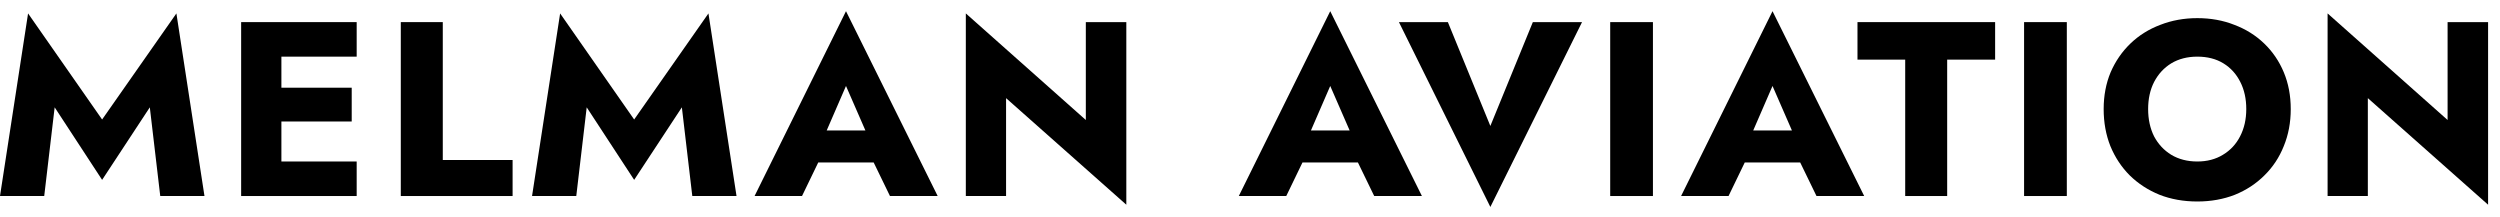 <svg width="161" height="14" viewBox="0 0 161 14" fill="none" xmlns="http://www.w3.org/2000/svg">
<path d="M3.52 6.912L2.848 12.624H0L1.808 0.864L6.576 7.696L11.36 0.864L13.168 12.624H10.32L9.648 6.912L6.576 11.584L3.52 6.912Z" fill="black"/>
<path d="M17.322 12.624V10.4H22.97V12.624H17.322ZM17.322 3.648V1.424H22.97V3.648H17.322ZM17.322 7.824V5.648H22.65V7.824H17.322ZM15.53 1.424H18.122V12.624H15.53V1.424Z" fill="black"/>
<path d="M25.811 1.424H28.515V10.304H33.011V12.624H25.811V1.424Z" fill="black"/>
<path d="M37.784 6.912L37.112 12.624H34.264L36.072 0.864L40.84 7.696L45.624 0.864L47.432 12.624H44.584L43.912 6.912L40.84 11.584L37.784 6.912Z" fill="black"/>
<path d="M51.554 10.464L51.746 8.4H57.298L57.474 10.464H51.554ZM54.482 5.536L52.914 9.152L53.042 9.744L51.65 12.624H48.594L54.482 0.72L60.386 12.624H57.314L55.97 9.856L56.066 9.168L54.482 5.536Z" fill="black"/>
<path d="M69.927 1.424H72.535V13.184L64.791 6.32V12.624H62.199V0.864L69.927 7.728V1.424Z" fill="black"/>
<path d="M82.739 10.464L82.931 8.4H88.483L88.659 10.464H82.739ZM85.667 5.536L84.099 9.152L84.227 9.744L82.835 12.624H79.779L85.667 0.72L91.571 12.624H88.499L87.155 9.856L87.251 9.168L85.667 5.536Z" fill="black"/>
<path d="M95.979 8.112L98.715 1.424H101.883L95.979 13.328L90.091 1.424H93.243L95.979 8.112Z" fill="black"/>
<path d="M103.697 1.424H106.449V12.624H103.697V1.424Z" fill="black"/>
<path d="M111.222 10.464L111.414 8.4H116.966L117.142 10.464H111.222ZM114.15 5.536L112.582 9.152L112.71 9.744L111.318 12.624H108.262L114.15 0.72L120.054 12.624H116.982L115.638 9.856L115.734 9.168L114.15 5.536Z" fill="black"/>
<path d="M119.622 3.84V1.424H128.486V3.84H125.398V12.624H122.695V3.84H119.622Z" fill="black"/>
<path d="M130.351 1.424H133.103V12.624H130.351V1.424Z" fill="black"/>
<path d="M138.34 7.024C138.34 7.685 138.468 8.272 138.724 8.784C138.991 9.285 139.359 9.68 139.828 9.968C140.308 10.256 140.868 10.4 141.508 10.4C142.138 10.4 142.687 10.256 143.156 9.968C143.636 9.68 144.004 9.285 144.26 8.784C144.527 8.272 144.66 7.685 144.66 7.024C144.66 6.362 144.532 5.781 144.276 5.28C144.02 4.768 143.658 4.368 143.188 4.08C142.719 3.792 142.159 3.648 141.508 3.648C140.868 3.648 140.308 3.792 139.828 4.08C139.359 4.368 138.991 4.768 138.724 5.28C138.468 5.781 138.34 6.362 138.34 7.024ZM135.476 7.024C135.476 6.16 135.626 5.37 135.924 4.656C136.234 3.941 136.66 3.322 137.204 2.8C137.748 2.277 138.388 1.877 139.124 1.6C139.86 1.312 140.655 1.168 141.508 1.168C142.372 1.168 143.167 1.312 143.892 1.6C144.628 1.877 145.268 2.277 145.812 2.8C146.356 3.322 146.778 3.941 147.076 4.656C147.375 5.37 147.524 6.16 147.524 7.024C147.524 7.888 147.375 8.682 147.076 9.408C146.788 10.133 146.372 10.762 145.828 11.296C145.295 11.829 144.66 12.245 143.924 12.544C143.188 12.832 142.383 12.976 141.508 12.976C140.623 12.976 139.812 12.832 139.076 12.544C138.34 12.245 137.7 11.829 137.156 11.296C136.623 10.762 136.207 10.133 135.908 9.408C135.62 8.682 135.476 7.888 135.476 7.024Z" fill="black"/>
<path d="M157.625 1.424H160.233V13.184L152.489 6.32V12.624H149.897V0.864L157.625 7.728V1.424Z" fill="black"/>
</svg>
